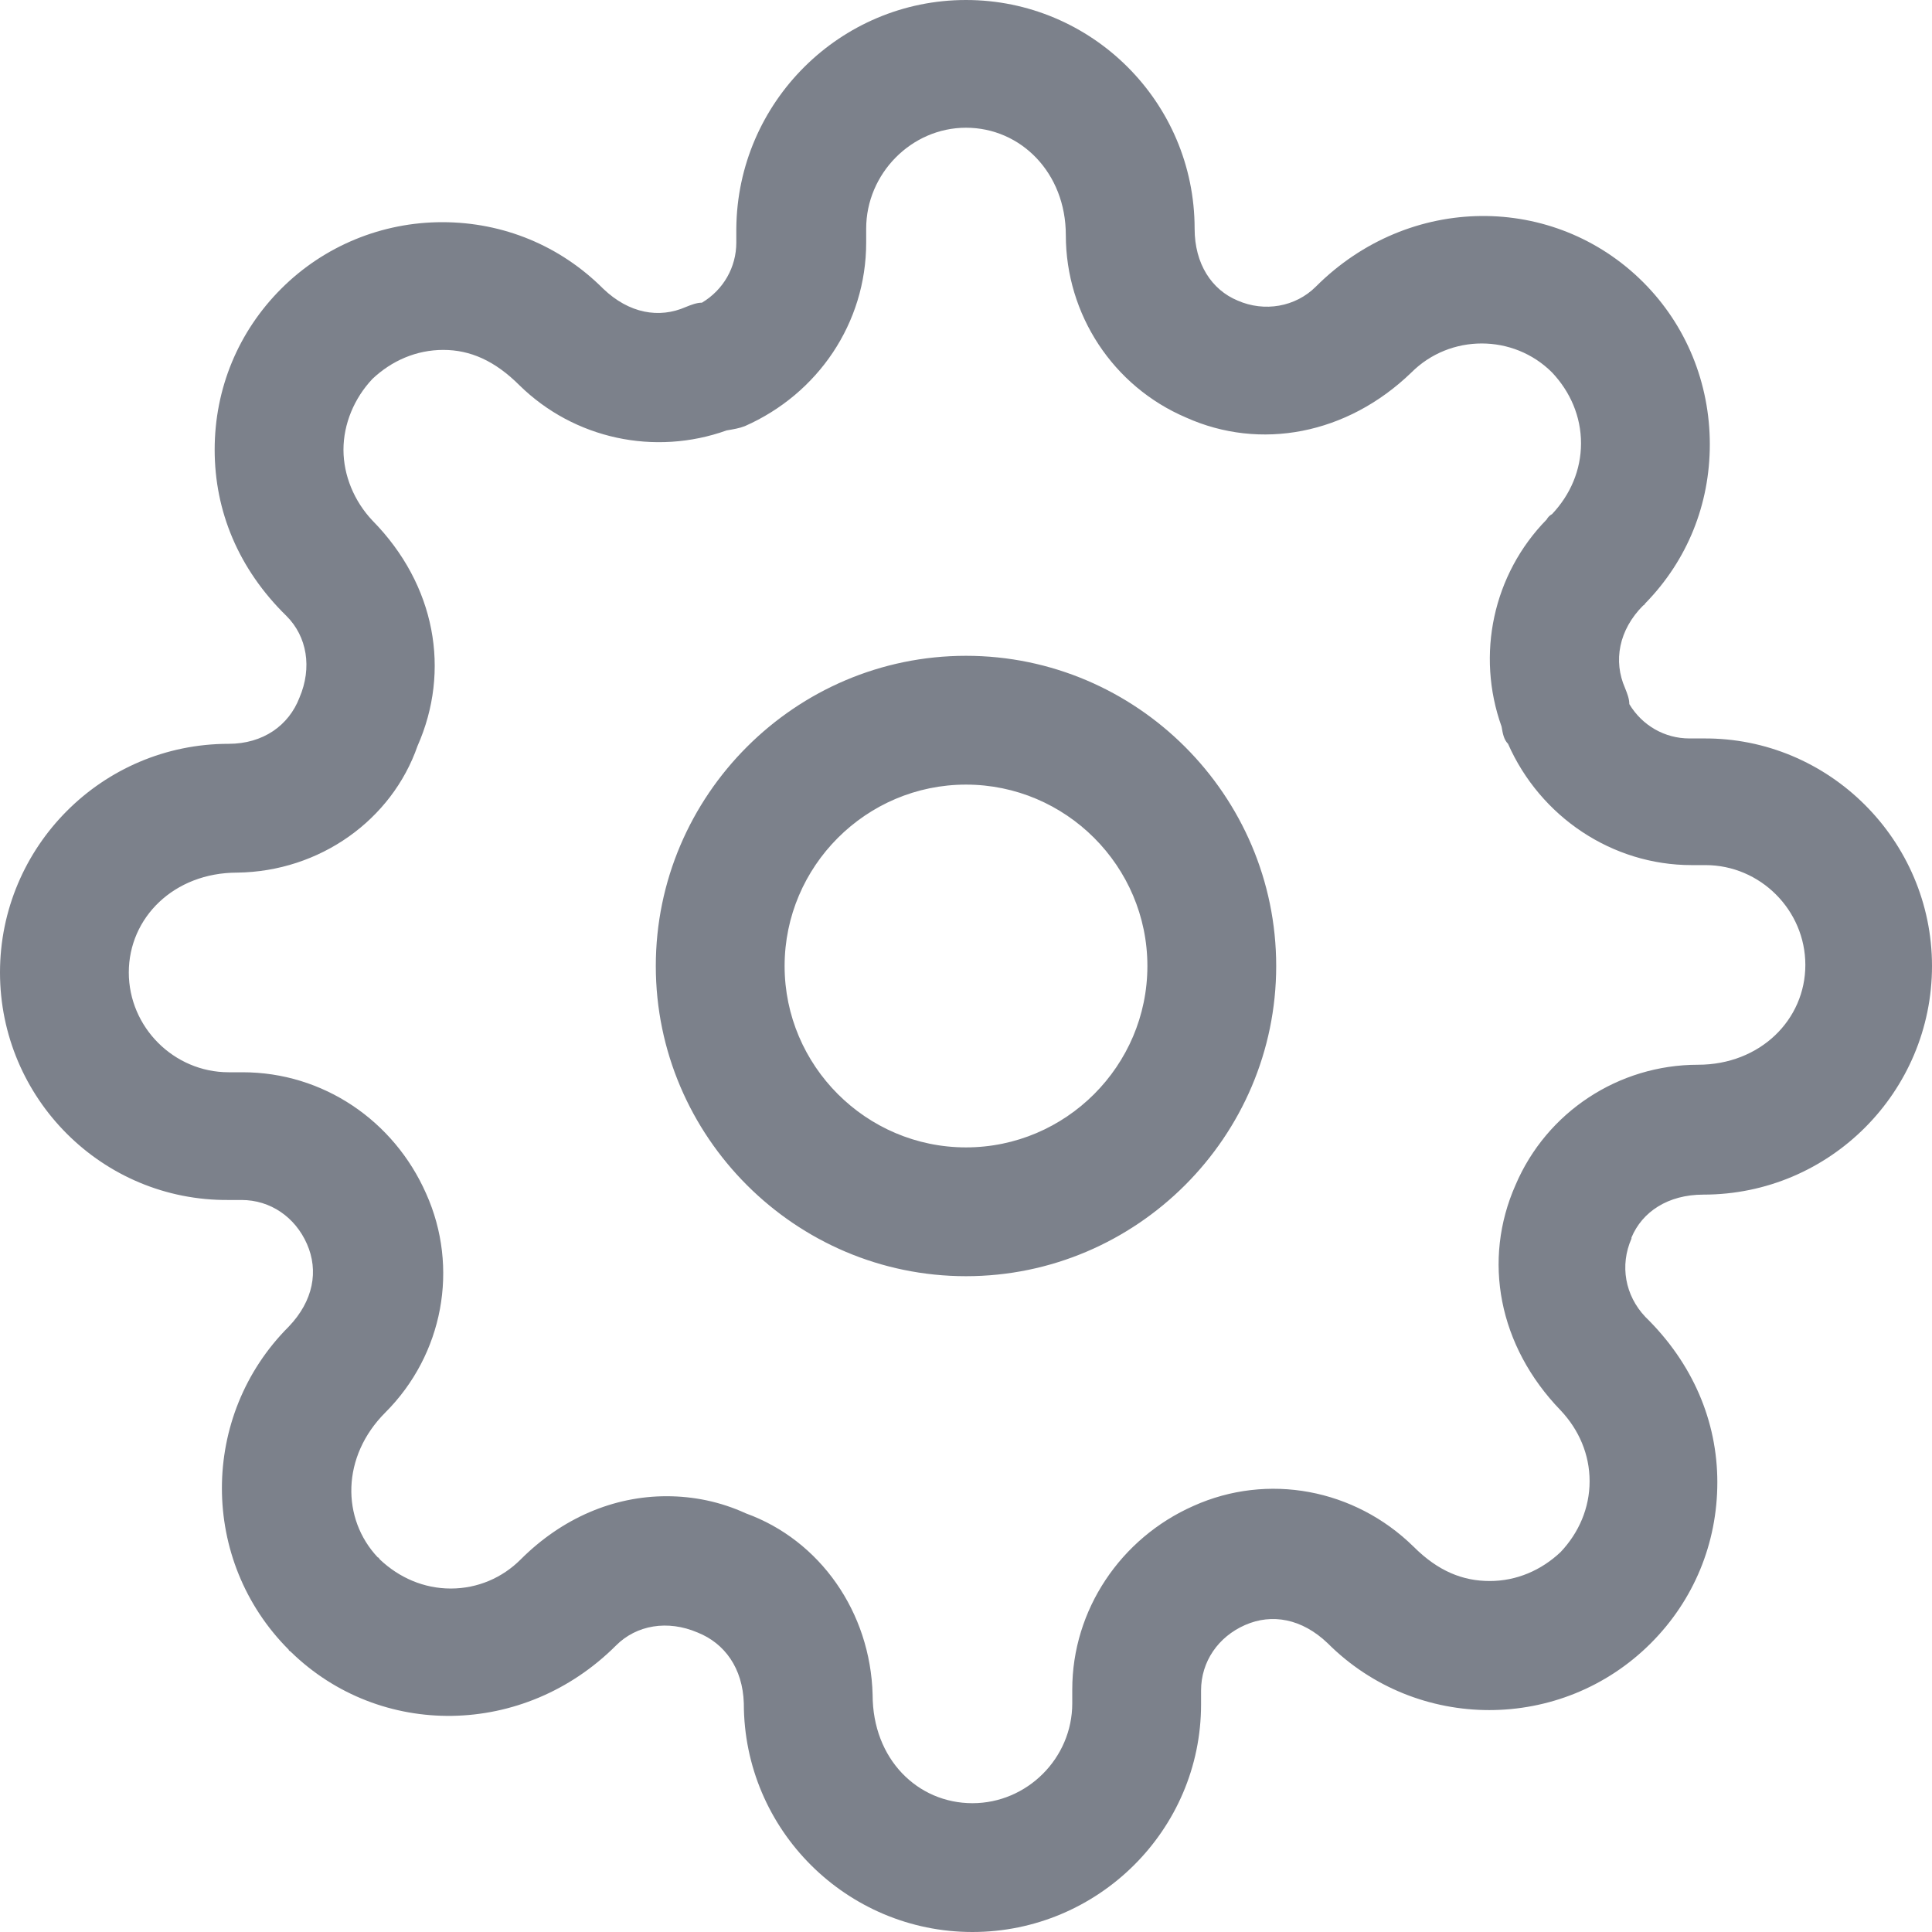 <svg width="18" height="18" viewBox="0 0 18 18" fill="none" xmlns="http://www.w3.org/2000/svg">
<path d="M9 11.89C7.41 11.89 6.11 10.59 6.11 9C6.11 7.41 7.41 6.11 9 6.11C10.59 6.11 11.89 7.41 11.89 9C11.89 10.59 10.59 11.89 9 11.89ZM9 7.31C8.07 7.31 7.31 8.07 7.31 9C7.31 9.93 8.07 10.69 9 10.69C9.93 10.69 10.69 9.93 10.69 9C10.69 8.07 9.93 7.31 9 7.31ZM9.06 18C7.89 18 6.93 17.05 6.93 15.87C6.92 15.54 6.75 15.31 6.5 15.21C6.22 15.09 5.93 15.14 5.74 15.33C4.88 16.19 3.54 16.2 2.71 15.39C2.7 15.38 2.69 15.38 2.69 15.37C1.86 14.54 1.86 13.19 2.69 12.36C2.92 12.12 2.97 11.84 2.86 11.59C2.75 11.34 2.52 11.18 2.25 11.18H2.13C0.95 11.19 0 10.23 0 9.06C0 7.89 0.95 6.93 2.13 6.93C2.45 6.93 2.69 6.76 2.79 6.5C2.91 6.22 2.86 5.93 2.67 5.74C2.22 5.3 2 4.76 2 4.19C2 3.62 2.22 3.09 2.62 2.69C3.02 2.29 3.56 2.07 4.12 2.07C4.69 2.07 5.22 2.29 5.62 2.69C5.86 2.92 6.14 2.97 6.39 2.86C6.44 2.84 6.49 2.82 6.54 2.82C6.74 2.7 6.86 2.49 6.86 2.26V2.13C6.87 0.95 7.83 0 9 0C10.17 0 11.13 0.95 11.13 2.13C11.13 2.46 11.29 2.7 11.53 2.8C11.78 2.91 12.07 2.86 12.26 2.67C13.13 1.8 14.48 1.8 15.31 2.63C15.71 3.03 15.93 3.57 15.93 4.14C15.93 4.7 15.72 5.22 15.33 5.62C15.32 5.63 15.32 5.64 15.31 5.64C15.08 5.87 15.03 6.16 15.14 6.41C15.16 6.46 15.18 6.51 15.18 6.56C15.3 6.76 15.51 6.88 15.74 6.88H15.87C17.04 6.87 18 7.83 18 9C18 10.17 17.05 11.13 15.87 11.13C15.54 11.13 15.3 11.29 15.2 11.53C15.2 11.53 15.2 11.53 15.2 11.54C15.09 11.79 15.14 12.07 15.33 12.27C15.77 12.7 16 13.24 16 13.81C16 14.38 15.78 14.91 15.38 15.31C14.55 16.14 13.2 16.14 12.37 15.31C12.13 15.08 11.85 15.03 11.6 15.14C11.35 15.25 11.19 15.48 11.19 15.75V15.88C11.19 17.05 10.23 18 9.06 18ZM6.21 13.94C6.46 13.94 6.71 13.99 6.95 14.1C7.64 14.35 8.11 15.02 8.13 15.79C8.13 16.39 8.55 16.8 9.06 16.8C9.57 16.8 9.99 16.38 9.99 15.87V15.74C9.99 15 10.44 14.33 11.12 14.03C11.81 13.72 12.62 13.87 13.17 14.41C13.4 14.64 13.63 14.73 13.88 14.73C14.13 14.73 14.36 14.63 14.54 14.46C14.71 14.28 14.81 14.05 14.81 13.8C14.81 13.55 14.71 13.32 14.54 13.14C13.96 12.54 13.81 11.74 14.12 11.04C14.41 10.36 15.08 9.92 15.82 9.92C16.4 9.92 16.82 9.5 16.82 8.99C16.82 8.48 16.4 8.06 15.89 8.06H15.76C15.02 8.06 14.35 7.61 14.05 6.93C14.01 6.89 14 6.83 13.99 6.77C13.75 6.1 13.91 5.35 14.41 4.84C14.42 4.82 14.44 4.8 14.46 4.79C14.63 4.61 14.73 4.38 14.73 4.13C14.73 3.88 14.63 3.65 14.46 3.47C14.1 3.11 13.51 3.11 13.15 3.47C12.55 4.05 11.74 4.2 11.05 3.89C10.37 3.6 9.93 2.93 9.93 2.19C9.93 1.61 9.51 1.19 9 1.19C8.49 1.19 8.07 1.62 8.07 2.13V2.26C8.07 3.01 7.62 3.67 6.94 3.97C6.89 3.99 6.83 4 6.77 4.01C6.1 4.25 5.35 4.09 4.84 3.59C4.61 3.36 4.38 3.26 4.13 3.26C3.88 3.26 3.65 3.36 3.47 3.53C3.3 3.71 3.2 3.95 3.2 4.19C3.2 4.43 3.3 4.67 3.47 4.85C4.06 5.45 4.2 6.25 3.89 6.95C3.65 7.64 2.98 8.12 2.21 8.13C1.62 8.13 1.2 8.55 1.2 9.06C1.2 9.57 1.62 9.99 2.13 9.99H2.26C3.01 9.99 3.67 10.44 3.97 11.12C4.28 11.81 4.13 12.62 3.59 13.16C3.18 13.57 3.18 14.15 3.52 14.51C3.53 14.51 3.53 14.52 3.54 14.53C3.72 14.7 3.95 14.8 4.2 14.8C4.45 14.8 4.68 14.7 4.85 14.53C5.24 14.14 5.72 13.94 6.21 13.94Z" fill="#7C818B"/>
</svg>
